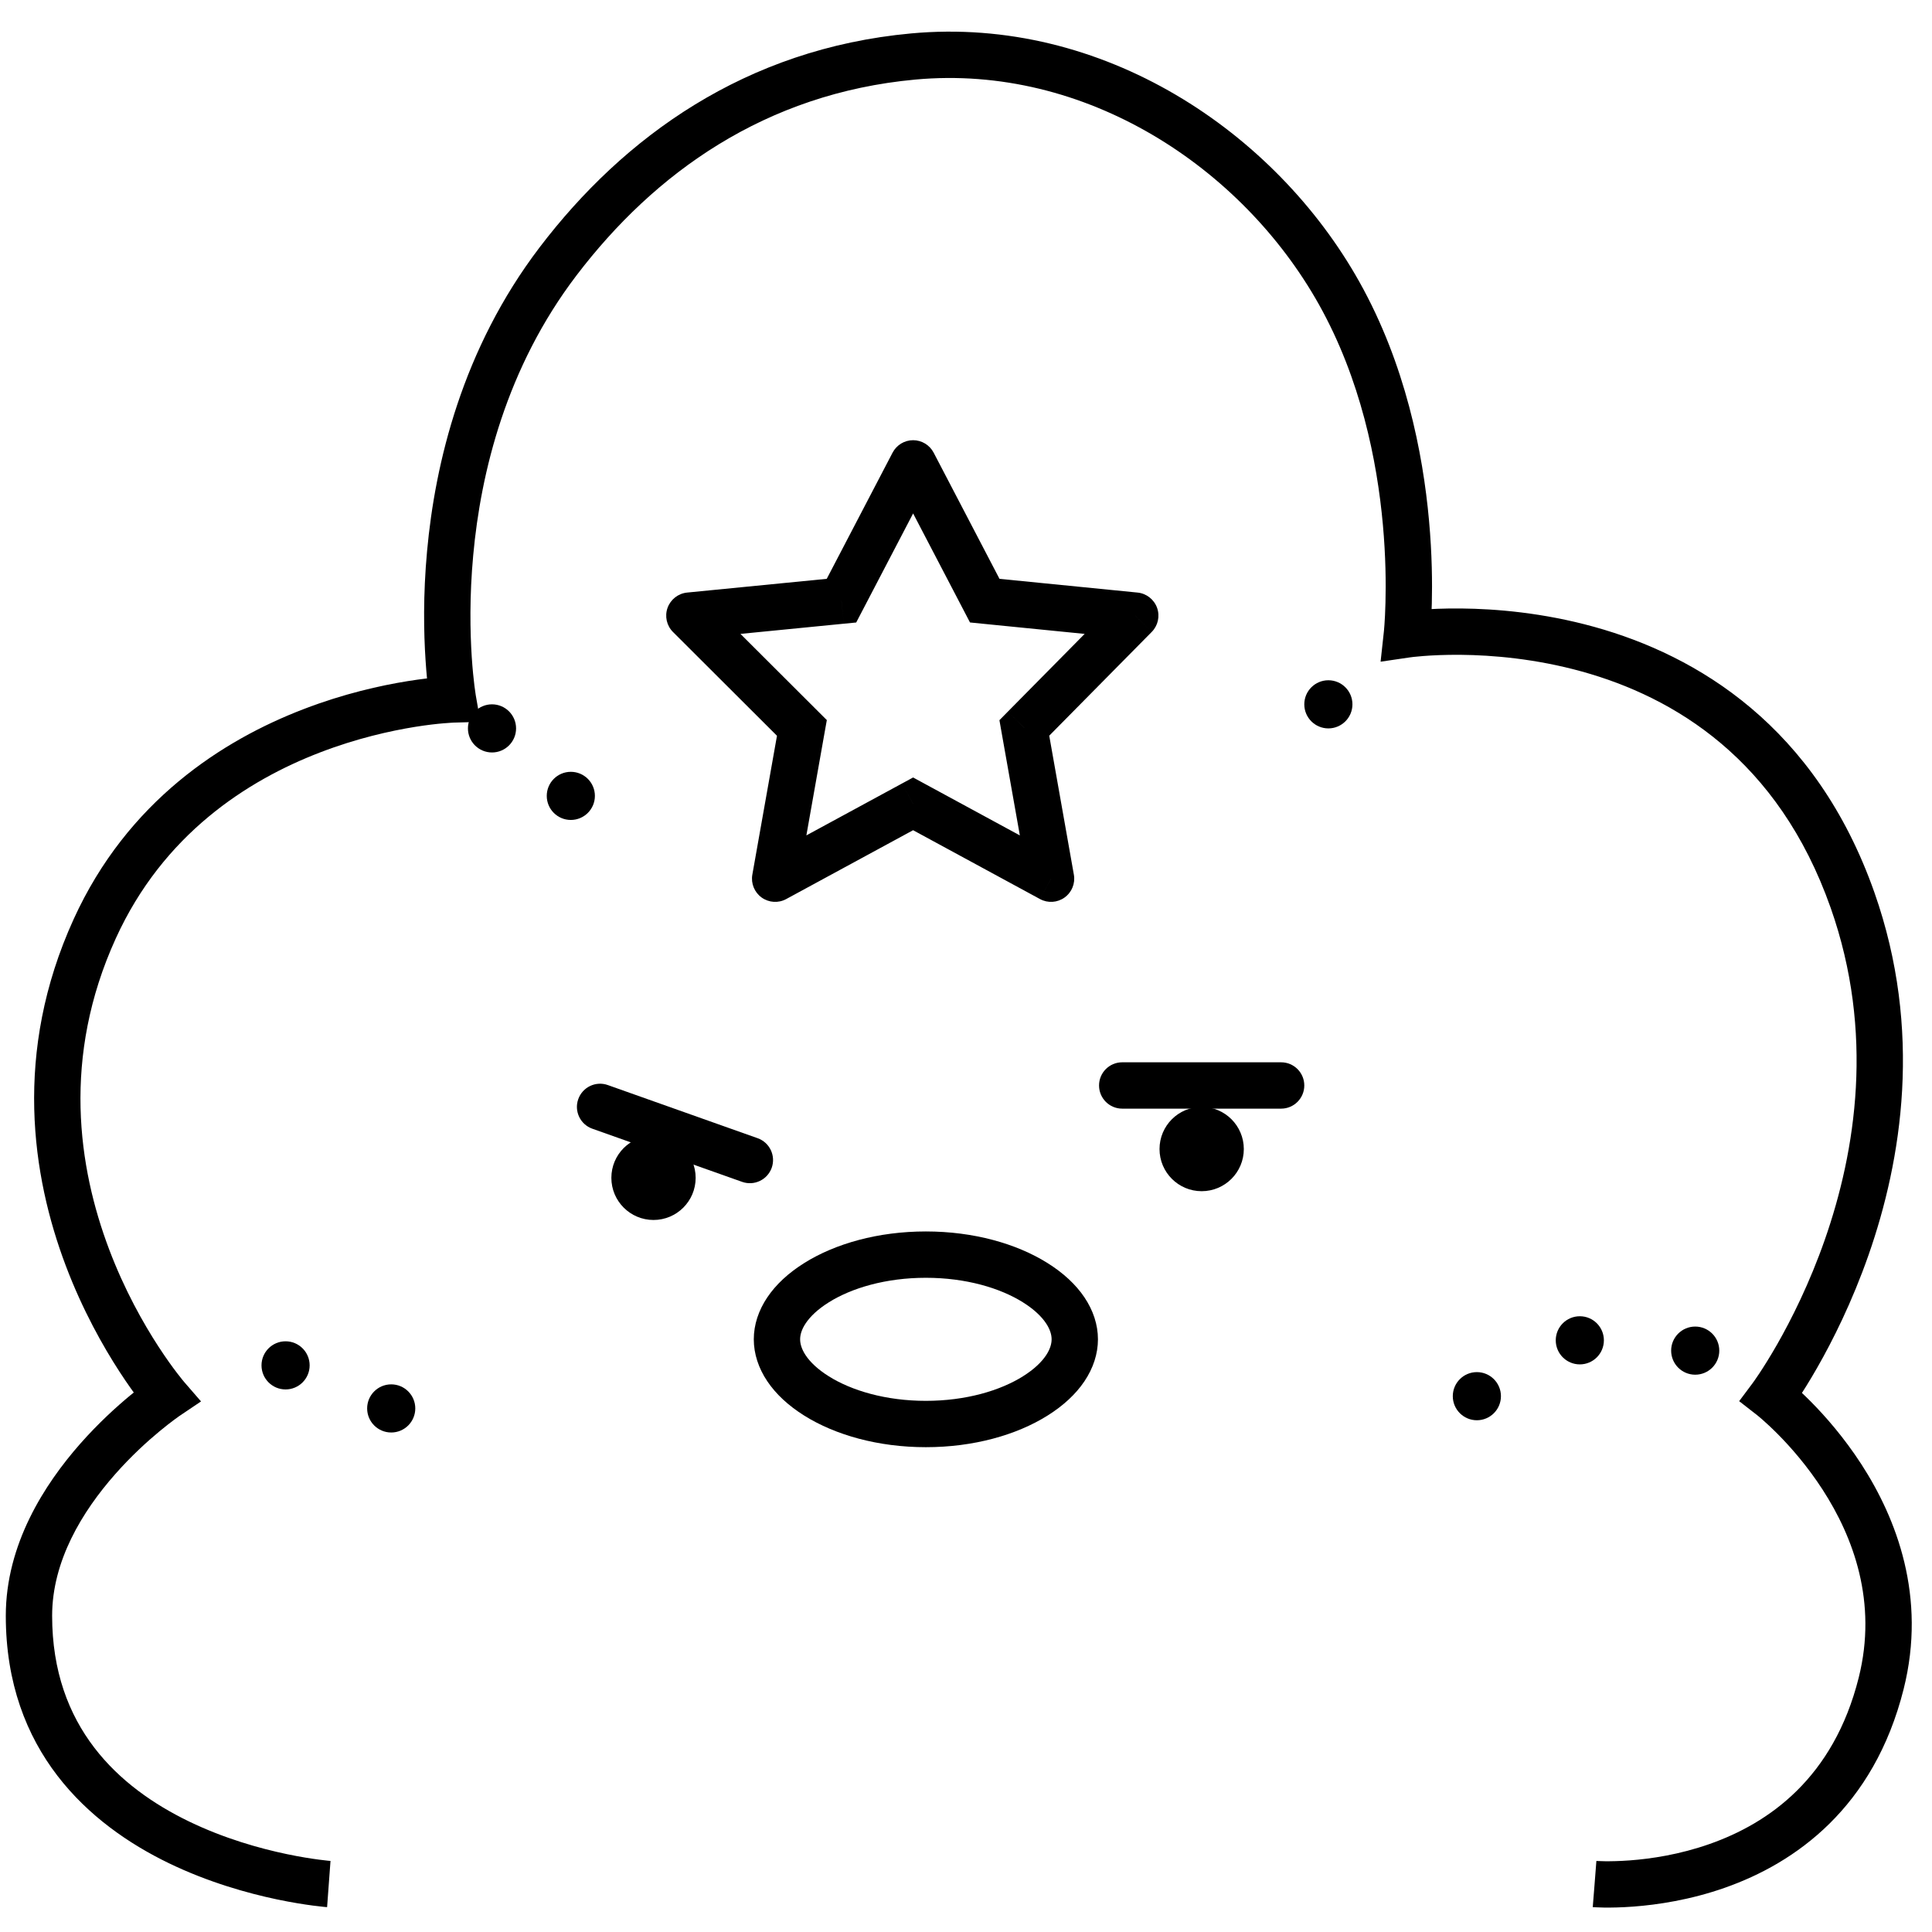 <svg width="59" height="59" viewBox="0 0 59 59" fill="none" xmlns="http://www.w3.org/2000/svg">
<path d="M0.885 49.343L1.592 49.343V49.343H0.885ZM5.081 42.657L5.477 43.243L6.139 42.797L5.616 42.194L5.081 42.657ZM2.893 28.362L2.25 28.068L2.893 28.362ZM13.834 21.36L13.853 22.067L14.671 22.045L14.53 21.238L13.834 21.36ZM27.885 1.725L27.82 1.021L27.885 1.725ZM42.963 19.374L42.26 19.297L42.161 20.207L43.066 20.074L42.963 19.374ZM56.572 27.487L57.24 27.251L56.572 27.487ZM54.093 42.657L53.526 42.234L53.111 42.789L53.658 43.215L54.093 42.657ZM57.448 51.409L58.134 51.581L57.448 51.409ZM17.041 7.983L16.478 7.555L17.041 7.983ZM27.885 14.151L28.512 13.823C28.39 13.59 28.148 13.443 27.885 13.443C27.621 13.443 27.38 13.59 27.258 13.823L27.885 14.151ZM25.697 18.343L25.766 19.047L26.147 19.01L26.324 18.671L25.697 18.343ZM21.053 18.8L20.983 18.096C20.711 18.123 20.479 18.305 20.386 18.562C20.294 18.82 20.359 19.108 20.553 19.301L21.053 18.8ZM24.488 22.23L25.185 22.353L25.25 21.99L24.988 21.729L24.488 22.23ZM23.672 26.834L22.975 26.711C22.928 26.978 23.038 27.249 23.258 27.408C23.479 27.567 23.771 27.586 24.009 27.456L23.672 26.834ZM27.885 24.548L28.222 23.926L27.885 23.743L27.547 23.926L27.885 24.548ZM30.073 18.343L29.446 18.671L29.622 19.009L30.003 19.047L30.073 18.343ZM34.669 18.8L35.172 19.298C35.364 19.104 35.427 18.817 35.335 18.561C35.242 18.304 35.01 18.123 34.739 18.096L34.669 18.8ZM31.281 22.23L30.778 21.732L30.521 21.993L30.584 22.353L31.281 22.23ZM32.098 26.834L31.76 27.456C31.999 27.586 32.291 27.567 32.511 27.408C32.732 27.249 32.842 26.978 32.794 26.711L32.098 26.834ZM40.897 8.955L41.514 8.609L40.897 8.955ZM10.041 57.535C10.092 56.83 10.093 56.83 10.093 56.83C10.093 56.83 10.093 56.83 10.093 56.83C10.093 56.83 10.093 56.83 10.093 56.83C10.093 56.83 10.092 56.83 10.09 56.829C10.088 56.829 10.083 56.829 10.075 56.828C10.061 56.827 10.039 56.825 10.009 56.822C9.949 56.816 9.857 56.806 9.74 56.79C9.505 56.759 9.165 56.707 8.756 56.621C7.934 56.449 6.848 56.145 5.771 55.624C3.626 54.586 1.592 52.738 1.592 49.343L0.177 49.343C0.177 53.473 2.722 55.721 5.155 56.898C6.367 57.484 7.57 57.818 8.465 58.006C8.914 58.1 9.29 58.158 9.555 58.193C9.688 58.211 9.794 58.222 9.868 58.23C9.905 58.233 9.934 58.236 9.954 58.238C9.964 58.239 9.973 58.239 9.979 58.24C9.982 58.24 9.984 58.24 9.986 58.24C9.987 58.24 9.988 58.241 9.988 58.241C9.989 58.241 9.989 58.241 9.989 58.241C9.989 58.241 9.99 58.241 10.041 57.535ZM1.592 49.343C1.592 47.67 2.51 46.161 3.514 45.023C4.008 44.462 4.504 44.013 4.877 43.705C5.063 43.551 5.217 43.433 5.322 43.355C5.375 43.315 5.416 43.286 5.442 43.268C5.455 43.258 5.465 43.251 5.471 43.247C5.474 43.245 5.476 43.244 5.477 43.243C5.478 43.243 5.478 43.243 5.478 43.243C5.478 43.243 5.478 43.243 5.478 43.243C5.478 43.243 5.478 43.243 5.478 43.243C5.477 43.243 5.477 43.243 5.081 42.657C4.686 42.07 4.685 42.071 4.685 42.071C4.685 42.071 4.685 42.071 4.685 42.071C4.684 42.071 4.684 42.072 4.683 42.072C4.682 42.072 4.681 42.073 4.68 42.074C4.677 42.076 4.673 42.079 4.668 42.083C4.658 42.09 4.644 42.099 4.626 42.111C4.591 42.136 4.542 42.172 4.48 42.217C4.356 42.309 4.182 42.443 3.974 42.615C3.56 42.958 3.007 43.458 2.452 44.087C1.358 45.328 0.177 47.162 0.177 49.343H1.592ZM5.081 42.657C5.616 42.194 5.616 42.194 5.617 42.194C5.617 42.194 5.617 42.194 5.617 42.194C5.617 42.194 5.617 42.194 5.617 42.194C5.617 42.194 5.616 42.194 5.615 42.193C5.614 42.191 5.611 42.187 5.607 42.182C5.598 42.172 5.585 42.156 5.566 42.133C5.53 42.089 5.475 42.02 5.406 41.929C5.266 41.747 5.068 41.474 4.839 41.122C4.38 40.416 3.803 39.398 3.332 38.151C2.39 35.659 1.881 32.29 3.537 28.655L2.25 28.068C0.392 32.144 0.977 35.923 2.008 38.651C2.523 40.014 3.152 41.123 3.652 41.893C3.903 42.279 4.122 42.581 4.281 42.788C4.36 42.892 4.425 42.973 4.47 43.028C4.493 43.056 4.511 43.078 4.524 43.093C4.53 43.101 4.535 43.107 4.539 43.111C4.541 43.114 4.543 43.115 4.544 43.117C4.545 43.117 4.545 43.118 4.546 43.119C4.546 43.119 4.546 43.119 4.546 43.119C4.546 43.12 4.547 43.12 5.081 42.657ZM3.537 28.655C4.983 25.483 7.54 23.836 9.777 22.977C10.895 22.547 11.924 22.319 12.671 22.198C13.045 22.138 13.346 22.105 13.551 22.088C13.654 22.079 13.732 22.074 13.784 22.071C13.809 22.069 13.828 22.068 13.84 22.068C13.846 22.068 13.85 22.068 13.852 22.067C13.853 22.067 13.854 22.067 13.854 22.067C13.854 22.067 13.854 22.067 13.854 22.067C13.854 22.067 13.853 22.067 13.853 22.067C13.853 22.067 13.853 22.067 13.834 21.36C13.814 20.653 13.814 20.653 13.813 20.653C13.813 20.653 13.813 20.653 13.812 20.653C13.812 20.653 13.811 20.653 13.81 20.653C13.809 20.653 13.806 20.653 13.804 20.653C13.798 20.654 13.791 20.654 13.782 20.654C13.764 20.655 13.738 20.656 13.705 20.658C13.64 20.662 13.547 20.668 13.429 20.678C13.193 20.698 12.857 20.735 12.447 20.801C11.626 20.933 10.499 21.183 9.27 21.656C6.81 22.6 3.897 24.454 2.25 28.068L3.537 28.655ZM42.963 19.374C43.066 20.074 43.066 20.074 43.066 20.074C43.066 20.074 43.065 20.074 43.065 20.074C43.065 20.074 43.065 20.074 43.065 20.074C43.066 20.074 43.067 20.074 43.068 20.074C43.071 20.073 43.077 20.073 43.085 20.072C43.1 20.07 43.125 20.066 43.159 20.062C43.227 20.055 43.33 20.044 43.464 20.034C43.732 20.013 44.124 19.993 44.607 19.997C45.574 20.006 46.893 20.115 48.308 20.507C51.118 21.287 54.305 23.182 55.905 27.722L57.24 27.251C55.452 22.179 51.834 20.017 48.687 19.144C47.123 18.71 45.675 18.592 44.62 18.582C44.091 18.577 43.658 18.599 43.354 18.623C43.202 18.635 43.082 18.647 42.999 18.657C42.957 18.661 42.924 18.666 42.901 18.669C42.889 18.67 42.88 18.671 42.873 18.672C42.87 18.673 42.867 18.673 42.865 18.673C42.864 18.674 42.863 18.674 42.862 18.674C42.862 18.674 42.862 18.674 42.861 18.674C42.861 18.674 42.861 18.674 42.963 19.374ZM55.905 27.722C57.252 31.543 56.669 35.161 55.728 37.855C55.258 39.199 54.702 40.301 54.265 41.066C54.046 41.448 53.858 41.745 53.726 41.944C53.66 42.043 53.608 42.118 53.574 42.167C53.556 42.191 53.544 42.209 53.535 42.22C53.531 42.226 53.528 42.23 53.527 42.232C53.526 42.233 53.525 42.234 53.525 42.234C53.525 42.234 53.525 42.234 53.525 42.234C53.525 42.234 53.525 42.234 53.525 42.234C53.525 42.234 53.526 42.234 54.093 42.657C54.66 43.08 54.66 43.079 54.66 43.079C54.66 43.079 54.661 43.079 54.661 43.078C54.661 43.078 54.662 43.077 54.662 43.077C54.663 43.075 54.665 43.073 54.666 43.071C54.67 43.066 54.675 43.06 54.68 43.052C54.692 43.035 54.709 43.013 54.73 42.983C54.772 42.923 54.831 42.837 54.905 42.726C55.053 42.504 55.258 42.181 55.493 41.769C55.964 40.946 56.559 39.764 57.064 38.321C58.071 35.44 58.728 31.474 57.24 27.251L55.905 27.722ZM54.093 42.657C53.658 43.215 53.658 43.215 53.658 43.215C53.657 43.215 53.657 43.214 53.657 43.214C53.657 43.214 53.657 43.214 53.657 43.214C53.657 43.214 53.657 43.214 53.658 43.215C53.659 43.215 53.661 43.217 53.664 43.22C53.67 43.225 53.681 43.233 53.695 43.245C53.723 43.268 53.767 43.305 53.824 43.355C53.937 43.454 54.101 43.604 54.295 43.8C54.686 44.194 55.192 44.769 55.66 45.492C56.596 46.939 57.342 48.925 56.761 51.236L58.134 51.581C58.843 48.759 57.911 46.368 56.848 44.723C56.315 43.9 55.742 43.249 55.301 42.804C55.08 42.581 54.891 42.409 54.756 42.29C54.688 42.23 54.633 42.184 54.594 42.152C54.575 42.136 54.559 42.124 54.548 42.115C54.542 42.11 54.538 42.107 54.535 42.104C54.533 42.103 54.531 42.102 54.53 42.101C54.53 42.1 54.529 42.1 54.529 42.099C54.528 42.099 54.528 42.099 54.528 42.099C54.528 42.099 54.528 42.099 54.093 42.657ZM56.761 51.236C55.992 54.299 54.016 55.677 52.207 56.313C51.292 56.635 50.42 56.765 49.774 56.813C49.452 56.837 49.19 56.841 49.011 56.839C48.922 56.838 48.853 56.835 48.809 56.833C48.787 56.832 48.771 56.831 48.761 56.831C48.756 56.83 48.753 56.83 48.752 56.83C48.751 56.83 48.75 56.83 48.75 56.83C48.751 56.83 48.751 56.83 48.751 56.83C48.751 56.83 48.751 56.83 48.751 56.83C48.752 56.83 48.752 56.83 48.696 57.535C48.639 58.24 48.64 58.24 48.64 58.24C48.64 58.24 48.641 58.24 48.641 58.24C48.642 58.241 48.643 58.241 48.643 58.241C48.645 58.241 48.647 58.241 48.65 58.241C48.655 58.242 48.662 58.242 48.671 58.243C48.688 58.244 48.712 58.245 48.742 58.246C48.802 58.249 48.887 58.252 48.994 58.254C49.209 58.256 49.512 58.252 49.88 58.224C50.613 58.169 51.614 58.022 52.676 57.648C54.823 56.893 57.223 55.208 58.134 51.581L56.761 51.236ZM13.834 21.36C14.53 21.238 14.53 21.239 14.53 21.239C14.53 21.239 14.53 21.239 14.53 21.239C14.53 21.239 14.53 21.239 14.53 21.239C14.53 21.239 14.53 21.238 14.53 21.237C14.53 21.235 14.529 21.231 14.528 21.225C14.526 21.213 14.523 21.195 14.52 21.17C14.512 21.119 14.501 21.043 14.488 20.941C14.463 20.738 14.431 20.438 14.406 20.057C14.357 19.295 14.335 18.216 14.451 16.958C14.681 14.435 15.456 11.234 17.604 8.412L16.478 7.555C14.117 10.657 13.287 14.144 13.042 16.829C12.918 18.174 12.941 19.329 12.995 20.149C13.021 20.56 13.056 20.888 13.084 21.116C13.098 21.23 13.111 21.319 13.12 21.38C13.125 21.411 13.129 21.435 13.132 21.452C13.133 21.461 13.134 21.468 13.135 21.473C13.135 21.475 13.136 21.477 13.136 21.479C13.136 21.48 13.136 21.48 13.136 21.481C13.136 21.481 13.136 21.481 13.136 21.481C13.136 21.482 13.136 21.482 13.834 21.36ZM17.604 8.412C19.988 5.28 23.371 2.852 27.95 2.43L27.82 1.021C22.761 1.488 19.045 4.183 16.478 7.555L17.604 8.412ZM27.258 13.823L25.07 18.016L26.324 18.671L28.512 14.478L27.258 13.823ZM25.627 17.639L20.983 18.096L21.122 19.505L25.766 19.047L25.627 17.639ZM20.553 19.301L23.989 22.73L24.988 21.729L21.552 18.3L20.553 19.301ZM23.792 22.106L22.975 26.711L24.369 26.958L25.185 22.353L23.792 22.106ZM24.009 27.456L28.222 25.17L27.547 23.926L23.334 26.212L24.009 27.456ZM27.258 14.478L29.446 18.671L30.7 18.016L28.512 13.823L27.258 14.478ZM30.003 19.047L34.599 19.505L34.739 18.096L30.143 17.639L30.003 19.047ZM34.166 18.303L30.778 21.732L31.785 22.727L35.172 19.298L34.166 18.303ZM30.584 22.353L31.401 26.958L32.794 26.711L31.978 22.106L30.584 22.353ZM32.435 26.212L28.222 23.926L27.547 25.17L31.76 27.456L32.435 26.212ZM27.95 2.43C33.149 1.95 37.93 5.104 40.279 9.3L41.514 8.609C38.944 4.019 33.675 0.48 27.82 1.021L27.95 2.43ZM40.279 9.3C41.554 11.577 42.055 14.074 42.231 16.024C42.319 16.995 42.325 17.821 42.31 18.401C42.303 18.691 42.29 18.919 42.279 19.073C42.273 19.149 42.269 19.208 42.265 19.246C42.263 19.265 42.262 19.279 42.261 19.287C42.261 19.291 42.26 19.295 42.26 19.296C42.26 19.297 42.26 19.298 42.26 19.298C42.26 19.298 42.26 19.298 42.26 19.298C42.26 19.298 42.26 19.297 42.26 19.297C42.26 19.297 42.26 19.297 42.963 19.374C43.667 19.451 43.667 19.451 43.667 19.45C43.667 19.45 43.667 19.45 43.667 19.45C43.667 19.449 43.667 19.449 43.667 19.448C43.667 19.447 43.667 19.445 43.667 19.444C43.668 19.44 43.668 19.435 43.669 19.428C43.67 19.415 43.672 19.397 43.674 19.374C43.678 19.327 43.684 19.259 43.69 19.173C43.703 19 43.717 18.751 43.725 18.438C43.741 17.813 43.734 16.932 43.64 15.896C43.454 13.834 42.921 11.121 41.514 8.609L40.279 9.3Z" fill="black"/>
<path d="M34.27 32.441C33.879 32.441 33.563 32.758 33.563 33.148C33.563 33.539 33.879 33.856 34.27 33.856V32.441ZM39.124 33.856C39.514 33.856 39.831 33.539 39.831 33.148C39.831 32.758 39.514 32.441 39.124 32.441V33.856ZM34.27 33.856H39.124V32.441H34.27V33.856Z" fill="black"/>
<path d="M18.562 33.136C18.194 33.005 17.79 33.198 17.659 33.566C17.528 33.934 17.721 34.339 18.089 34.469L18.562 33.136ZM22.663 36.092C23.032 36.223 23.436 36.03 23.567 35.662C23.697 35.294 23.505 34.889 23.137 34.759L22.663 36.092ZM18.089 34.469L22.663 36.092L23.137 34.759L18.562 33.136L18.089 34.469Z" fill="black"/>
<circle cx="40.566" cy="21.509" r="0.735" fill="black"/>
<circle cx="36.697" cy="35.09" r="1.287" fill="black"/>
<circle cx="19.957" cy="35.969" r="1.287" fill="black"/>
<circle cx="15.025" cy="22.244" r="0.735" fill="black"/>
<circle cx="17.432" cy="24.305" r="0.735" fill="black"/>
<circle cx="8.721" cy="41.696" r="0.735" fill="black"/>
<circle cx="11.947" cy="43.011" r="0.735" fill="black"/>
<circle cx="45.101" cy="42.637" r="0.735" fill="black"/>
<circle cx="48.245" cy="40.931" r="0.735" fill="black"/>
<circle cx="51.769" cy="41.246" r="0.735" fill="black"/>
<path d="M32.822 40.9C32.822 41.479 32.446 42.109 31.614 42.63C30.793 43.145 29.614 43.487 28.274 43.487C26.935 43.487 25.756 43.145 24.935 42.63C24.104 42.109 23.727 41.479 23.727 40.9C23.727 40.322 24.104 39.692 24.935 39.171C25.756 38.656 26.935 38.314 28.274 38.314C29.614 38.314 30.793 38.656 31.614 39.171C32.446 39.692 32.822 40.322 32.822 40.9Z" stroke="black" stroke-width="1.415"/>
</svg>
